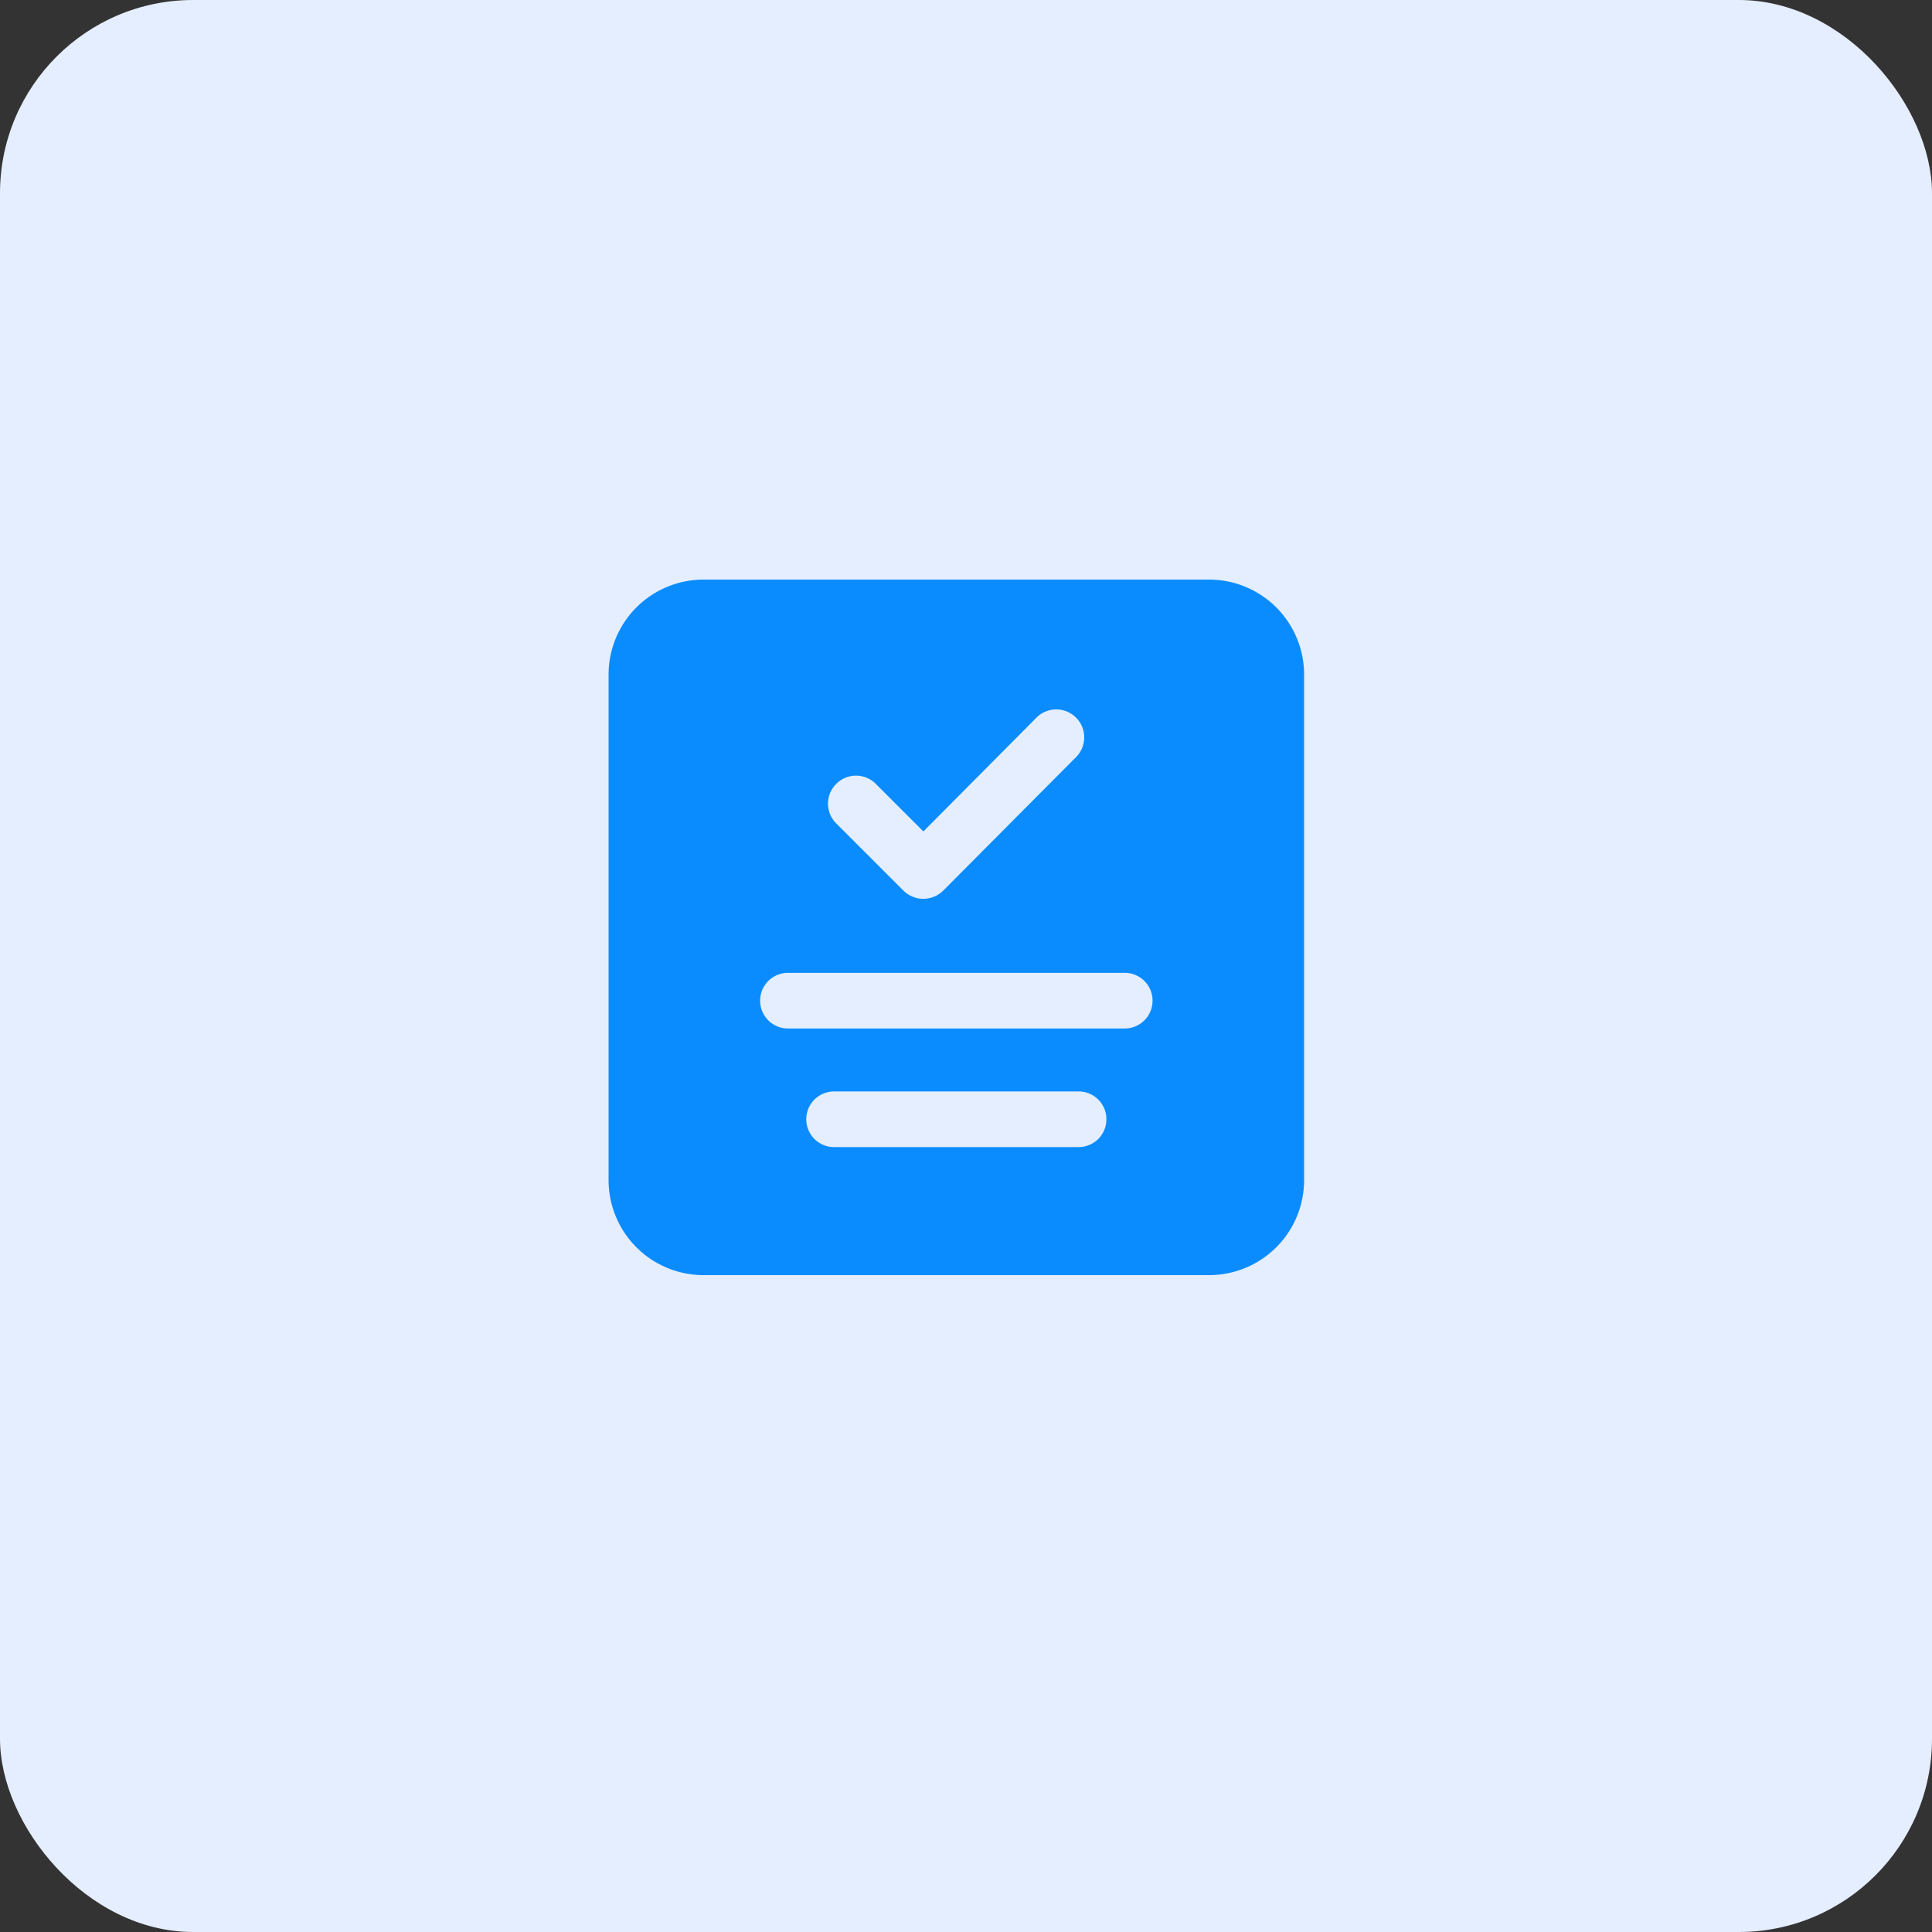 <svg xmlns="http://www.w3.org/2000/svg" width="100" height="100" viewBox="0 0 100 100">
  <rect x="0" y="0" width="100" height="100" fill="#333333" stroke="none"/>
  <g id="Group_725" data-name="Group 725" transform="translate(-1118 -1170)">
    <rect id="Rectangle_754" data-name="Rectangle 754" width="100" height="100" rx="10" transform="translate(1118 1170)" fill="#e5eeff"/>
    <g id="noun_done_3036904" transform="translate(1147 1197.5)">
      <path id="Path_7655" data-name="Path 7655" d="M33.574,2.5H7.426A4.917,4.917,0,0,0,2.5,7.426V33.574A4.917,4.917,0,0,0,7.426,38.5H33.574A4.917,4.917,0,0,0,38.5,33.574V7.426A4.917,4.917,0,0,0,33.574,2.5ZM14.285,13.073a1.441,1.441,0,0,1,2.046,0l2.463,2.463,5.874-5.912a1.447,1.447,0,0,1,2.046,2.046l-6.9,6.935a1.464,1.464,0,0,1-2.046,0l-3.486-3.486A1.441,1.441,0,0,1,14.285,13.073Zm12.543,18.8H14.172a1.44,1.44,0,0,1,0-2.88H26.828a1.44,1.44,0,1,1,0,2.88Zm2.387-6.139H11.784a1.44,1.44,0,1,1,0-2.88H29.216a1.44,1.44,0,1,1,0,2.88Z" fill="#0a8cff"/>
    </g>
  </g>
</svg>
